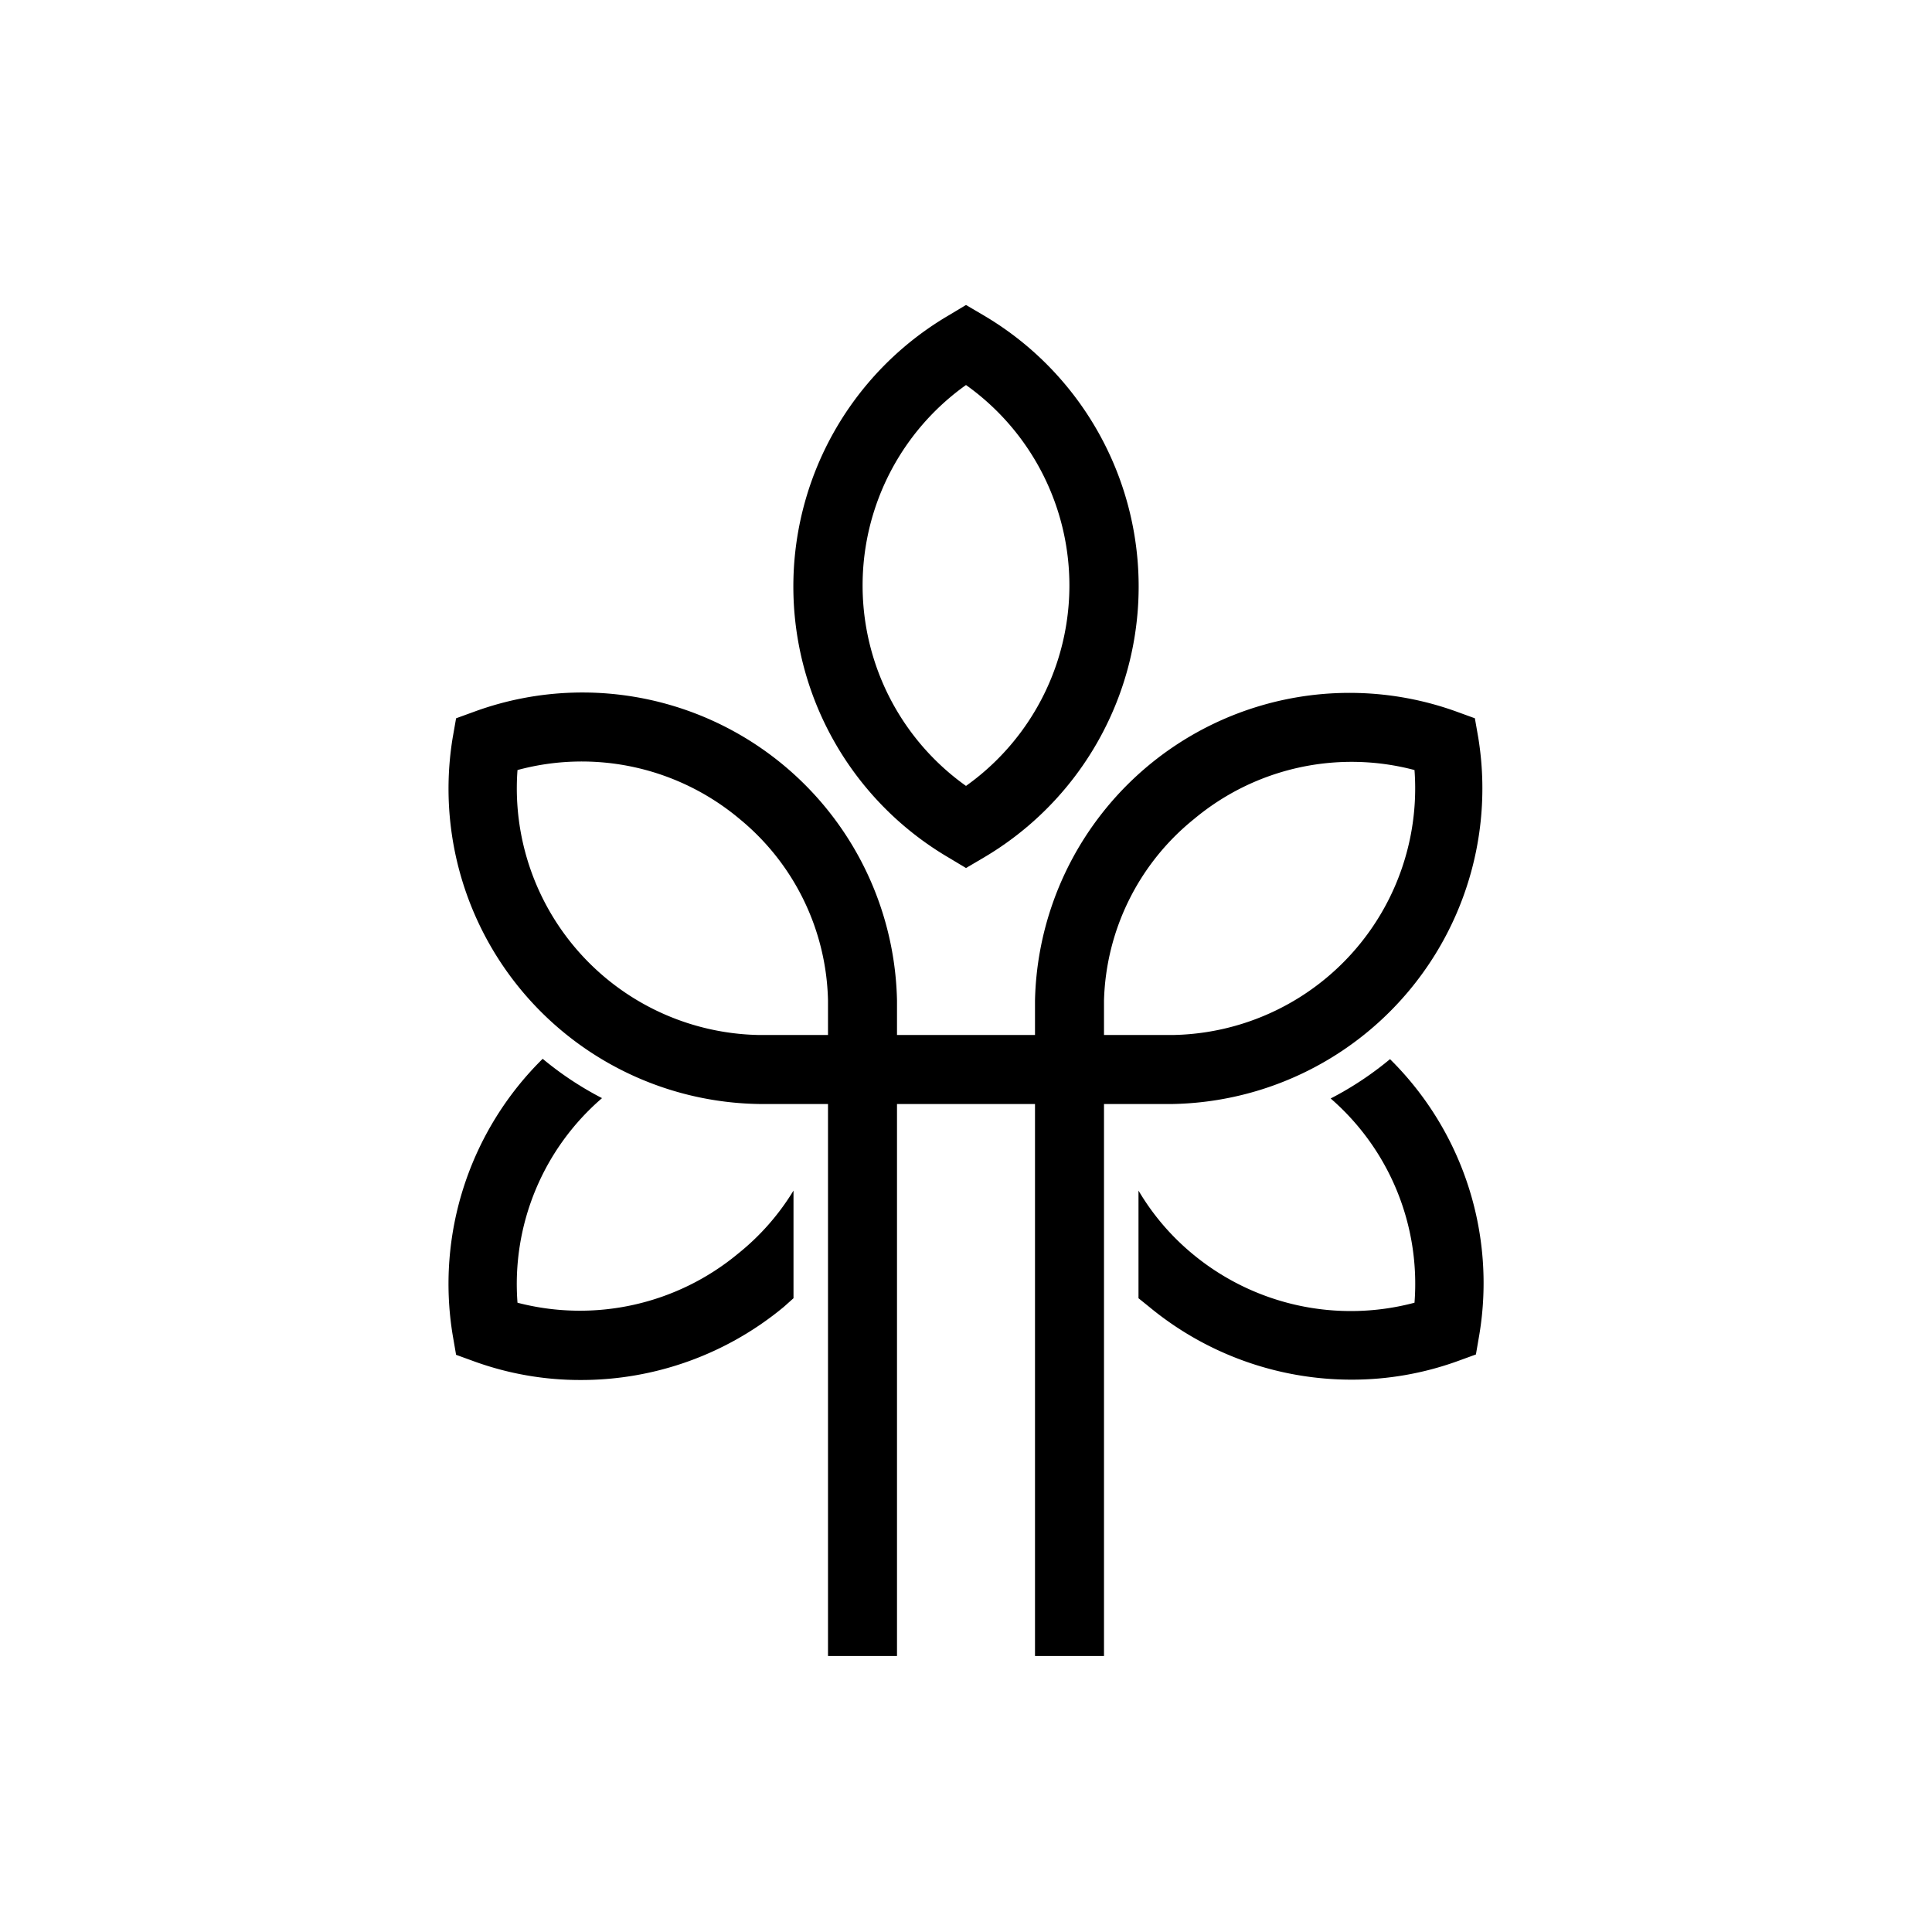 <svg xmlns="http://www.w3.org/2000/svg" viewBox="0 0 56 56"><defs><style>.cls-1{fill:none;}</style></defs><title>Asset 14</title><g id="Layer_2" data-name="Layer 2"><g id="Layer_1-2" data-name="Layer 1"><path d="M28,25.16l-.5-.3a9.11,9.11,0,0,1,0-15.72l.5-.3.51.3a9.12,9.12,0,0,1,0,15.72Zm0-14a7.13,7.13,0,0,0,0,11.62,7.13,7.13,0,0,0,0-11.62Z"/><path d="M42.88,38.68l-.1.58-.55.2a9,9,0,0,1-3.06.53,9.2,9.2,0,0,1-5.86-2.11L33,37.63V34.51a7,7,0,0,0,1.56,1.83A7.18,7.18,0,0,0,41,37.76a7.11,7.11,0,0,0-2.43-5.92,9.5,9.5,0,0,0,1.72-1.14A9.12,9.12,0,0,1,42.88,38.68Z"/><path d="M23,34.51v3.12l-.28.25A9.2,9.2,0,0,1,16.83,40a9,9,0,0,1-3.06-.53l-.55-.2-.1-.58a9.16,9.16,0,0,1,2.61-8,9.5,9.5,0,0,0,1.72,1.14A7.11,7.11,0,0,0,15,37.76a7.18,7.18,0,0,0,6.39-1.42A7,7,0,0,0,23,34.51Z"/><path d="M32,48H30V32H26V48H24V32H22a9.14,9.14,0,0,1-8.88-10.61l.1-.57.55-.2A9.12,9.12,0,0,1,26,29v1H30V29a9.12,9.12,0,0,1,12.2-8.38l.55.2.1.57A9.15,9.15,0,0,1,34,32H32Zm2-18a7.15,7.15,0,0,0,7-7.68,7.12,7.12,0,0,0-6.39,1.42A7,7,0,0,0,32,29v.16h0V30ZM22.12,30H24V29a7,7,0,0,0-2.56-5.26A7.12,7.12,0,0,0,15,22.32,7.15,7.15,0,0,0,22,30Z"/><rect class="cls-1" width="56" height="56"/></g></g></svg>